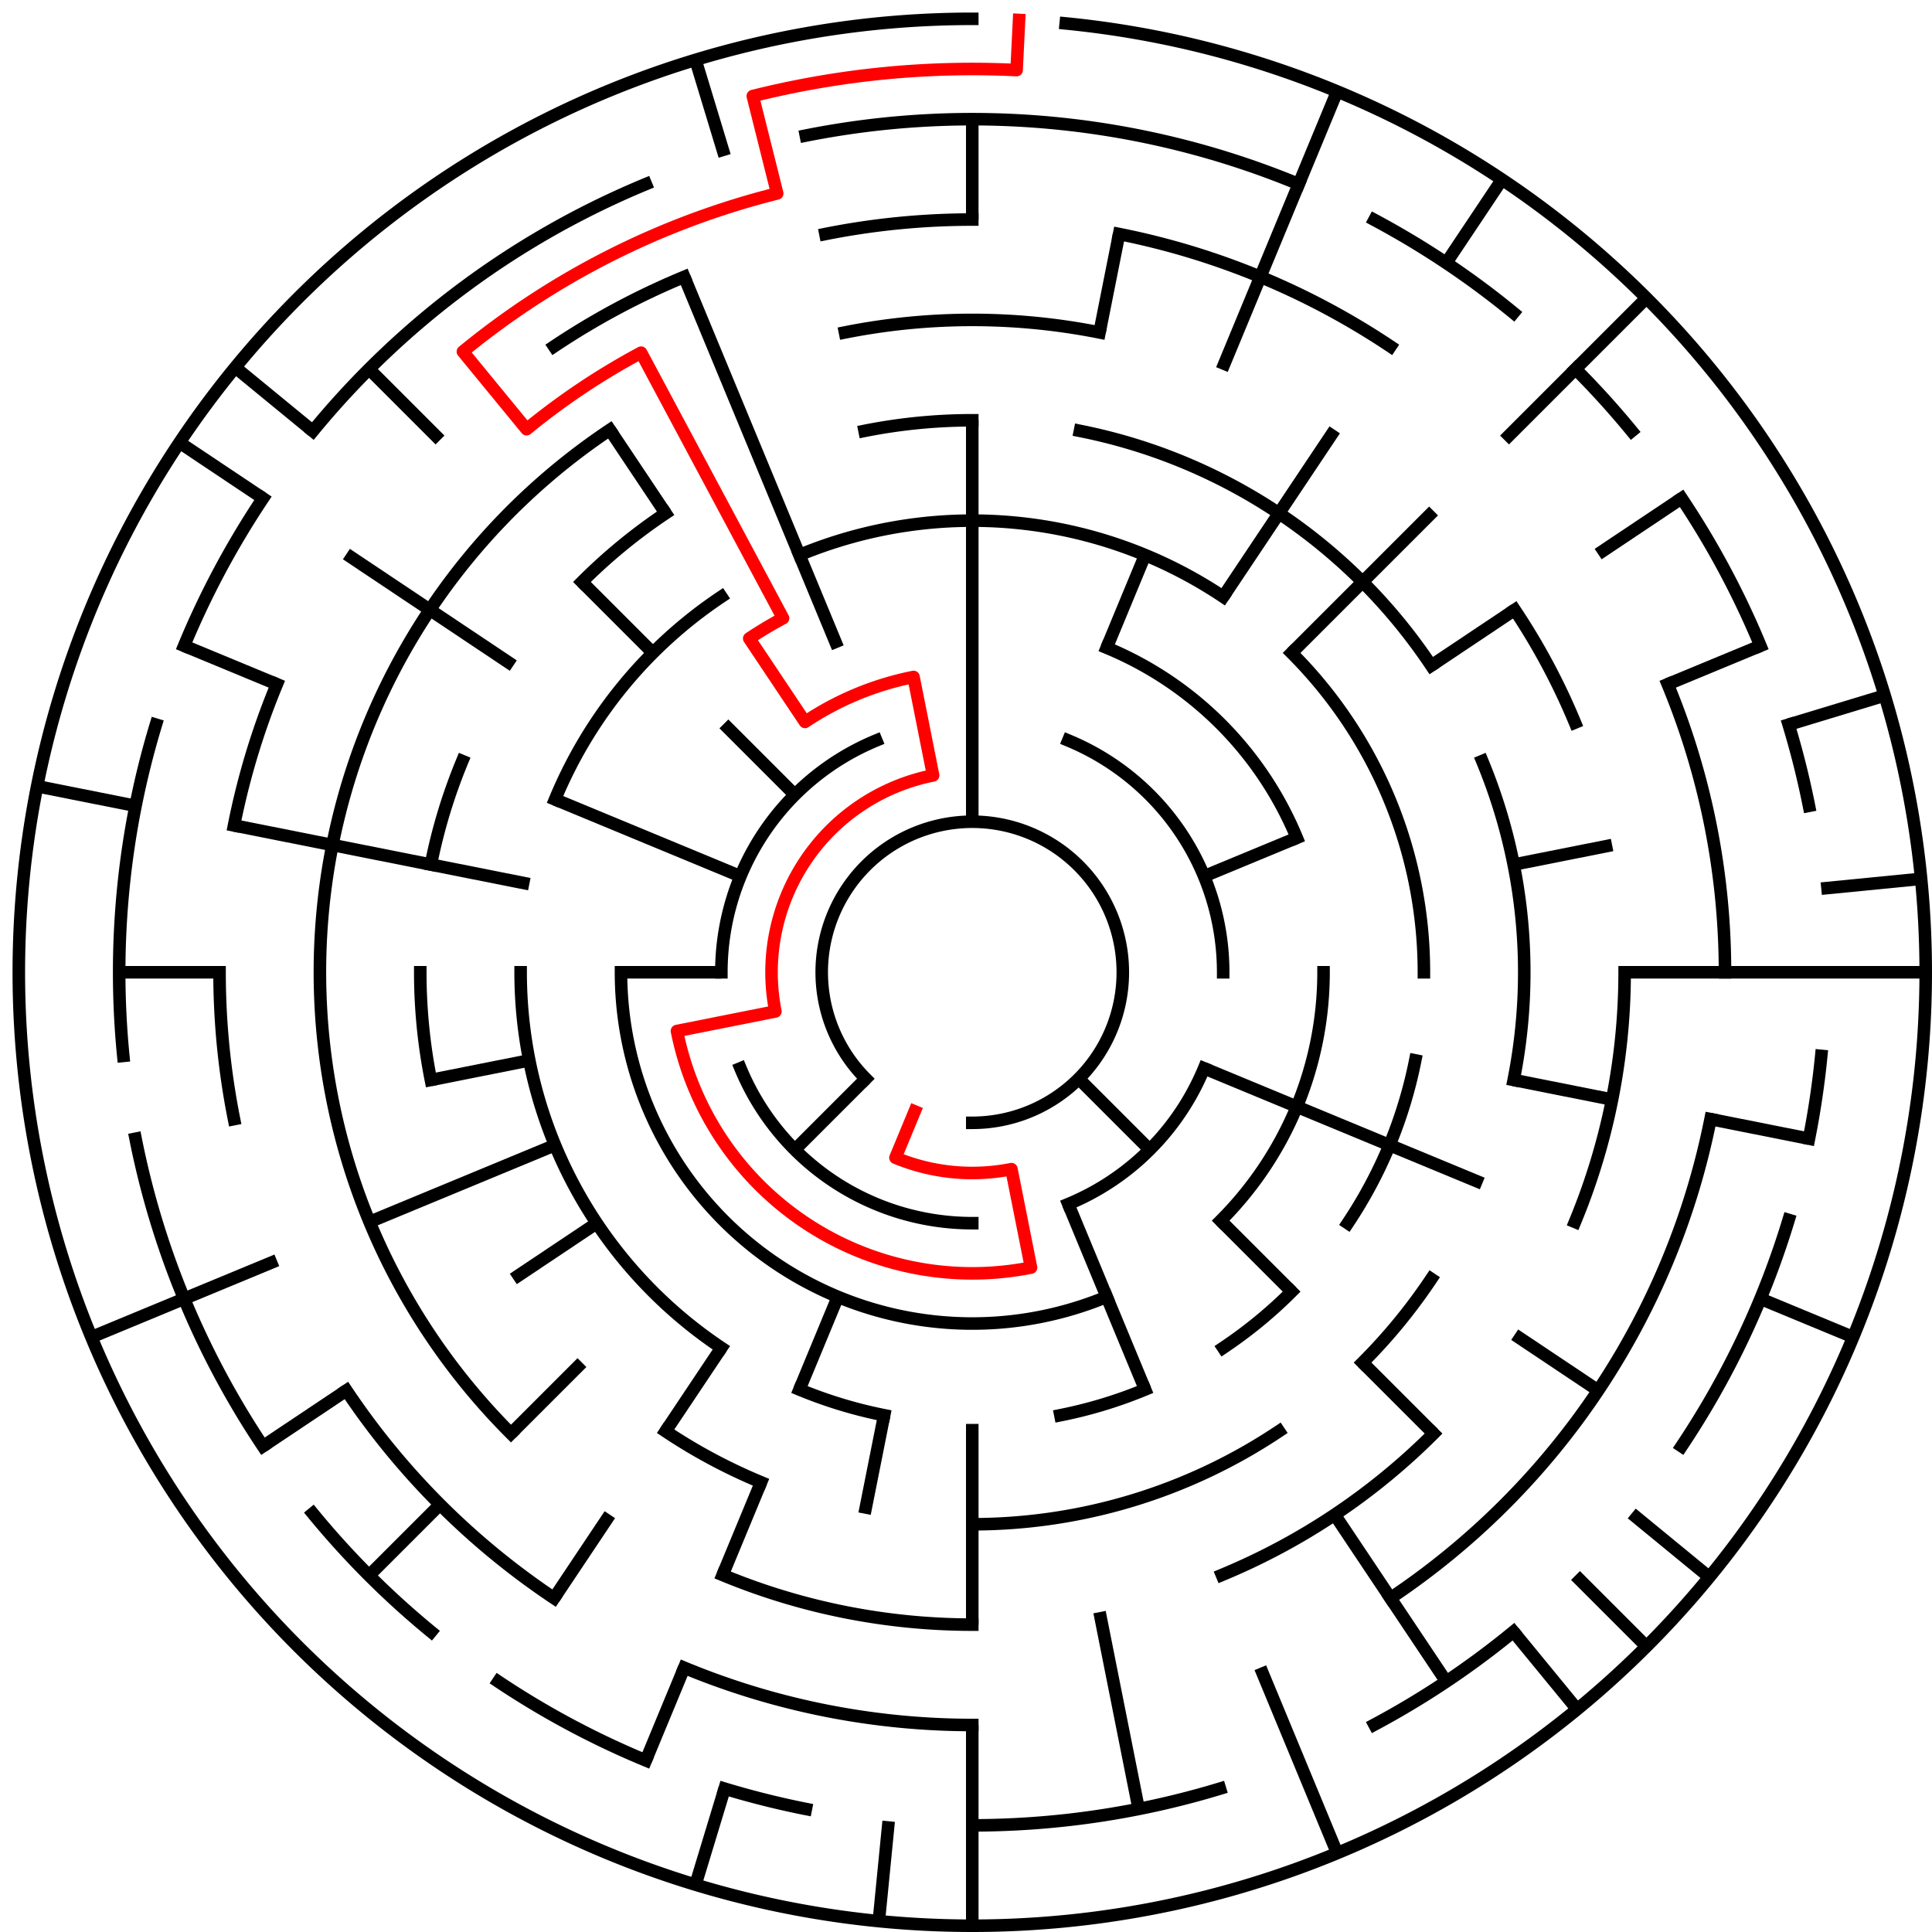 ﻿<?xml version="1.0" encoding="utf-8" standalone="no"?>
<!DOCTYPE svg PUBLIC "-//W3C//DTD SVG 1.1//EN" "http://www.w3.org/Graphics/SVG/1.1/DTD/svg11.dtd">
<svg width="308" height="308" version="1.1" xmlns="http://www.w3.org/2000/svg">
  <title>19 cells diameter theta maze</title>
  <g fill="none" stroke="#000000" stroke-width="2" stroke-linecap="square">
    <path d="M 138.029,171.971 A 24,24 0 1,1 155,179" />
    <path d="M 170.307,118.045 A 40,40 0 0,1 195,155" />
    <path d="M 191.955,170.307 A 40,40 0 0,1 170.307,191.955" />
    <path d="M 155,195 A 40,40 0 0,1 118.045,170.307" />
    <path d="M 115,155 A 40,40 0 0,1 139.693,118.045" />
    <path d="M 176.43,103.263 A 56,56 0 0,1 206.737,133.57" />
    <path d="M 211,155 A 56,56 0 0,1 194.598,194.598" />
    <path d="M 176.43,206.737 A 56,56 0 0,1 99,155" />
    <path d="M 127.447,88.481 A 72,72 0 0,1 195.001,95.134" />
    <path d="M 205.912,104.088 A 72,72 0 0,1 227,155" />
    <path d="M 225.617,169.047 A 72,72 0 0,1 214.866,195.001" />
    <path d="M 205.912,205.912 A 72,72 0 0,1 195.001,214.866" />
    <path d="M 182.553,221.519 A 72,72 0 0,1 169.047,225.617" />
    <path d="M 140.953,225.617 A 72,72 0 0,1 127.447,221.519" />
    <path d="M 114.999,214.866 A 72,72 0 0,1 83,155" />
    <path d="M 88.481,127.447 A 72,72 0 0,1 114.999,95.134" />
    <path d="M 137.832,68.691 A 88,88 0 0,1 155,67" />
    <path d="M 172.168,68.691 A 88,88 0 0,1 228.169,106.11" />
    <path d="M 236.301,121.324 A 88,88 0 0,1 241.309,172.168" />
    <path d="M 228.169,203.89 A 88,88 0 0,1 217.225,217.225" />
    <path d="M 203.89,228.169 A 88,88 0 0,1 155,243" />
    <path d="M 121.324,236.301 A 88,88 0 0,1 106.11,228.169" />
    <path d="M 68.691,172.168 A 88,88 0 0,1 67,155" />
    <path d="M 68.691,137.832 A 88,88 0 0,1 73.699,121.324" />
    <path d="M 92.775,92.775 A 88,88 0 0,1 106.11,81.831" />
    <path d="M 134.711,52.998 A 104,104 0 0,1 175.289,52.998" />
    <path d="M 241.473,97.221 A 104,104 0 0,1 251.083,115.201" />
    <path d="M 259,155 A 104,104 0 0,1 251.083,194.799" />
    <path d="M 228.539,228.539 A 104,104 0 0,1 194.799,251.083" />
    <path d="M 155,259 A 104,104 0 0,1 115.201,251.083" />
    <path d="M 81.461,228.539 A 104,104 0 0,1 97.221,68.527" />
    <path d="M 131.589,37.306 A 120,120 0 0,1 155,35" />
    <path d="M 178.411,37.306 A 120,120 0 0,1 221.668,55.224" />
    <path d="M 265.866,109.078 A 120,120 0 0,1 275,155" />
    <path d="M 272.694,178.411 A 120,120 0 0,1 221.668,254.776" />
    <path d="M 155,275 A 120,120 0 0,1 109.078,265.866" />
    <path d="M 88.332,254.776 A 120,120 0 0,1 55.224,221.668" />
    <path d="M 37.306,178.411 A 120,120 0 0,1 35,155" />
    <path d="M 37.306,131.589 A 120,120 0 0,1 44.134,109.078" />
    <path d="M 88.332,55.224 A 120,120 0 0,1 109.078,44.134" />
    <path d="M 128.468,21.613 A 136,136 0 0,1 207.045,29.352" />
    <path d="M 219.11,35.059 A 136,136 0 0,1 241.277,49.871" />
    <path d="M 251.167,58.833 A 136,136 0 0,1 260.129,68.723" />
    <path d="M 268.08,79.442 A 136,136 0 0,1 280.648,102.955" />
    <path d="M 285.144,115.521 A 136,136 0 0,1 288.387,128.468" />
    <path d="M 290.345,168.33 A 136,136 0 0,1 288.387,181.532" />
    <path d="M 285.144,194.479 A 136,136 0 0,1 268.08,230.558" />
    <path d="M 241.277,260.129 A 136,136 0 0,1 219.11,274.941" />
    <path d="M 194.479,285.144 A 136,136 0 0,1 155,291" />
    <path d="M 128.468,288.387 A 136,136 0 0,1 115.521,285.144" />
    <path d="M 102.955,280.648 A 136,136 0 0,1 79.442,268.08" />
    <path d="M 68.723,260.129 A 136,136 0 0,1 49.871,241.277" />
    <path d="M 41.92,230.558 A 136,136 0 0,1 21.613,181.532" />
    <path d="M 19.655,168.33 A 136,136 0 0,1 24.856,115.521" />
    <path d="M 29.352,102.955 A 136,136 0 0,1 41.92,79.442" />
    <path d="M 49.871,68.723 A 136,136 0 0,1 102.955,29.352" />
    <path d="M 169.899,3.732 A 152,152 0 1,1 155,3" />
  </g>
  <g fill="none" stroke="#000000" stroke-width="2" stroke-linecap="butt">
    <line x1="155" y1="19" x2="155" y2="35" />
    <line x1="155" y1="67" x2="155" y2="131" />
    <line x1="178.411" y1="37.306" x2="175.289" y2="52.998" />
    <line x1="213.168" y1="14.57" x2="194.799" y2="58.917" />
    <line x1="182.553" y1="88.481" x2="176.43" y2="103.263" />
    <line x1="239.447" y1="28.617" x2="230.558" y2="41.92" />
    <line x1="212.779" y1="68.527" x2="195.001" y2="95.134" />
    <line x1="262.48" y1="47.52" x2="239.853" y2="70.147" />
    <line x1="228.539" y1="81.461" x2="205.912" y2="104.088" />
    <line x1="268.08" y1="79.442" x2="254.776" y2="88.332" />
    <line x1="241.473" y1="97.221" x2="228.169" y2="106.11" />
    <line x1="280.648" y1="102.955" x2="265.866" y2="109.078" />
    <line x1="206.737" y1="133.57" x2="191.955" y2="139.693" />
    <line x1="300.455" y1="110.877" x2="285.144" y2="115.521" />
    <line x1="257.002" y1="134.711" x2="241.309" y2="137.832" />
    <line x1="306.268" y1="140.101" x2="290.345" y2="141.67" />
    <line x1="307" y1="155" x2="259" y2="155" />
    <line x1="288.387" y1="181.532" x2="272.694" y2="178.411" />
    <line x1="257.002" y1="175.289" x2="241.309" y2="172.168" />
    <line x1="295.43" y1="213.168" x2="280.648" y2="207.045" />
    <line x1="236.301" y1="188.676" x2="191.955" y2="170.307" />
    <line x1="254.776" y1="221.668" x2="241.473" y2="212.779" />
    <line x1="272.498" y1="251.428" x2="260.129" y2="241.277" />
    <line x1="262.48" y1="262.48" x2="251.167" y2="251.167" />
    <line x1="228.539" y1="228.539" x2="217.225" y2="217.225" />
    <line x1="205.912" y1="205.912" x2="194.598" y2="194.598" />
    <line x1="183.284" y1="183.284" x2="171.971" y2="171.971" />
    <line x1="251.428" y1="272.498" x2="241.277" y2="260.129" />
    <line x1="230.558" y1="268.08" x2="212.779" y2="241.473" />
    <line x1="213.168" y1="295.43" x2="200.922" y2="265.866" />
    <line x1="182.553" y1="221.519" x2="170.307" y2="191.955" />
    <line x1="181.532" y1="288.387" x2="175.289" y2="257.002" />
    <line x1="155" y1="307" x2="155" y2="275" />
    <line x1="155" y1="259" x2="155" y2="227" />
    <line x1="140.101" y1="306.268" x2="141.67" y2="290.345" />
    <line x1="137.832" y1="241.309" x2="140.953" y2="225.617" />
    <line x1="110.877" y1="300.455" x2="115.521" y2="285.144" />
    <line x1="102.955" y1="280.648" x2="109.078" y2="265.866" />
    <line x1="115.201" y1="251.083" x2="121.324" y2="236.301" />
    <line x1="127.447" y1="221.519" x2="133.57" y2="206.737" />
    <line x1="88.332" y1="254.776" x2="97.221" y2="241.473" />
    <line x1="106.11" y1="228.169" x2="114.999" y2="214.866" />
    <line x1="58.833" y1="251.167" x2="70.147" y2="239.853" />
    <line x1="81.461" y1="228.539" x2="92.775" y2="217.225" />
    <line x1="126.716" y1="183.284" x2="138.029" y2="171.971" />
    <line x1="41.92" y1="230.558" x2="55.224" y2="221.668" />
    <line x1="81.831" y1="203.89" x2="95.134" y2="195.001" />
    <line x1="14.57" y1="213.168" x2="44.134" y2="200.922" />
    <line x1="58.917" y1="194.799" x2="88.481" y2="182.553" />
    <line x1="68.691" y1="172.168" x2="84.383" y2="169.047" />
    <line x1="19" y1="155" x2="35" y2="155" />
    <line x1="99" y1="155" x2="115" y2="155" />
    <line x1="5.921" y1="125.346" x2="21.613" y2="128.468" />
    <line x1="37.306" y1="131.589" x2="84.383" y2="140.953" />
    <line x1="29.352" y1="102.955" x2="44.134" y2="109.078" />
    <line x1="88.481" y1="127.447" x2="118.045" y2="139.693" />
    <line x1="28.617" y1="70.553" x2="41.92" y2="79.442" />
    <line x1="55.224" y1="88.332" x2="81.831" y2="106.11" />
    <line x1="37.502" y1="58.572" x2="49.871" y2="68.723" />
    <line x1="58.833" y1="58.833" x2="70.147" y2="70.147" />
    <line x1="92.775" y1="92.775" x2="104.088" y2="104.088" />
    <line x1="115.402" y1="115.402" x2="126.716" y2="126.716" />
    <line x1="97.221" y1="68.527" x2="106.11" y2="81.831" />
    <line x1="109.078" y1="44.134" x2="133.57" y2="103.263" />
    <line x1="110.877" y1="9.545" x2="115.521" y2="24.856" />
  </g>
  <path fill="none" stroke="#ff0000" stroke-width="2" stroke-linecap="square" stroke-linejoin="round" d="M 162.458,3.183 L 162.066,11.173 A 144,144 0 0,0 120.011,15.315 L 123.899,30.836 A 128,128 0 0,0 73.798,56.055 L 83.948,68.423 A 112,112 0 0,1 102.204,56.225 L 124.831,98.557 A 64,64 0 0,0 119.444,101.786 L 128.333,115.089 A 48,48 0 0,1 145.636,107.922 L 148.757,123.615 A 32,32 0 0,0 123.615,161.243 L 107.922,164.364 A 48,48 0 0,0 164.364,202.078 L 161.243,186.385 A 32,32 0 0,1 142.754,184.564 L 145.816,177.173" />
  <type>Circular</type>
</svg>
